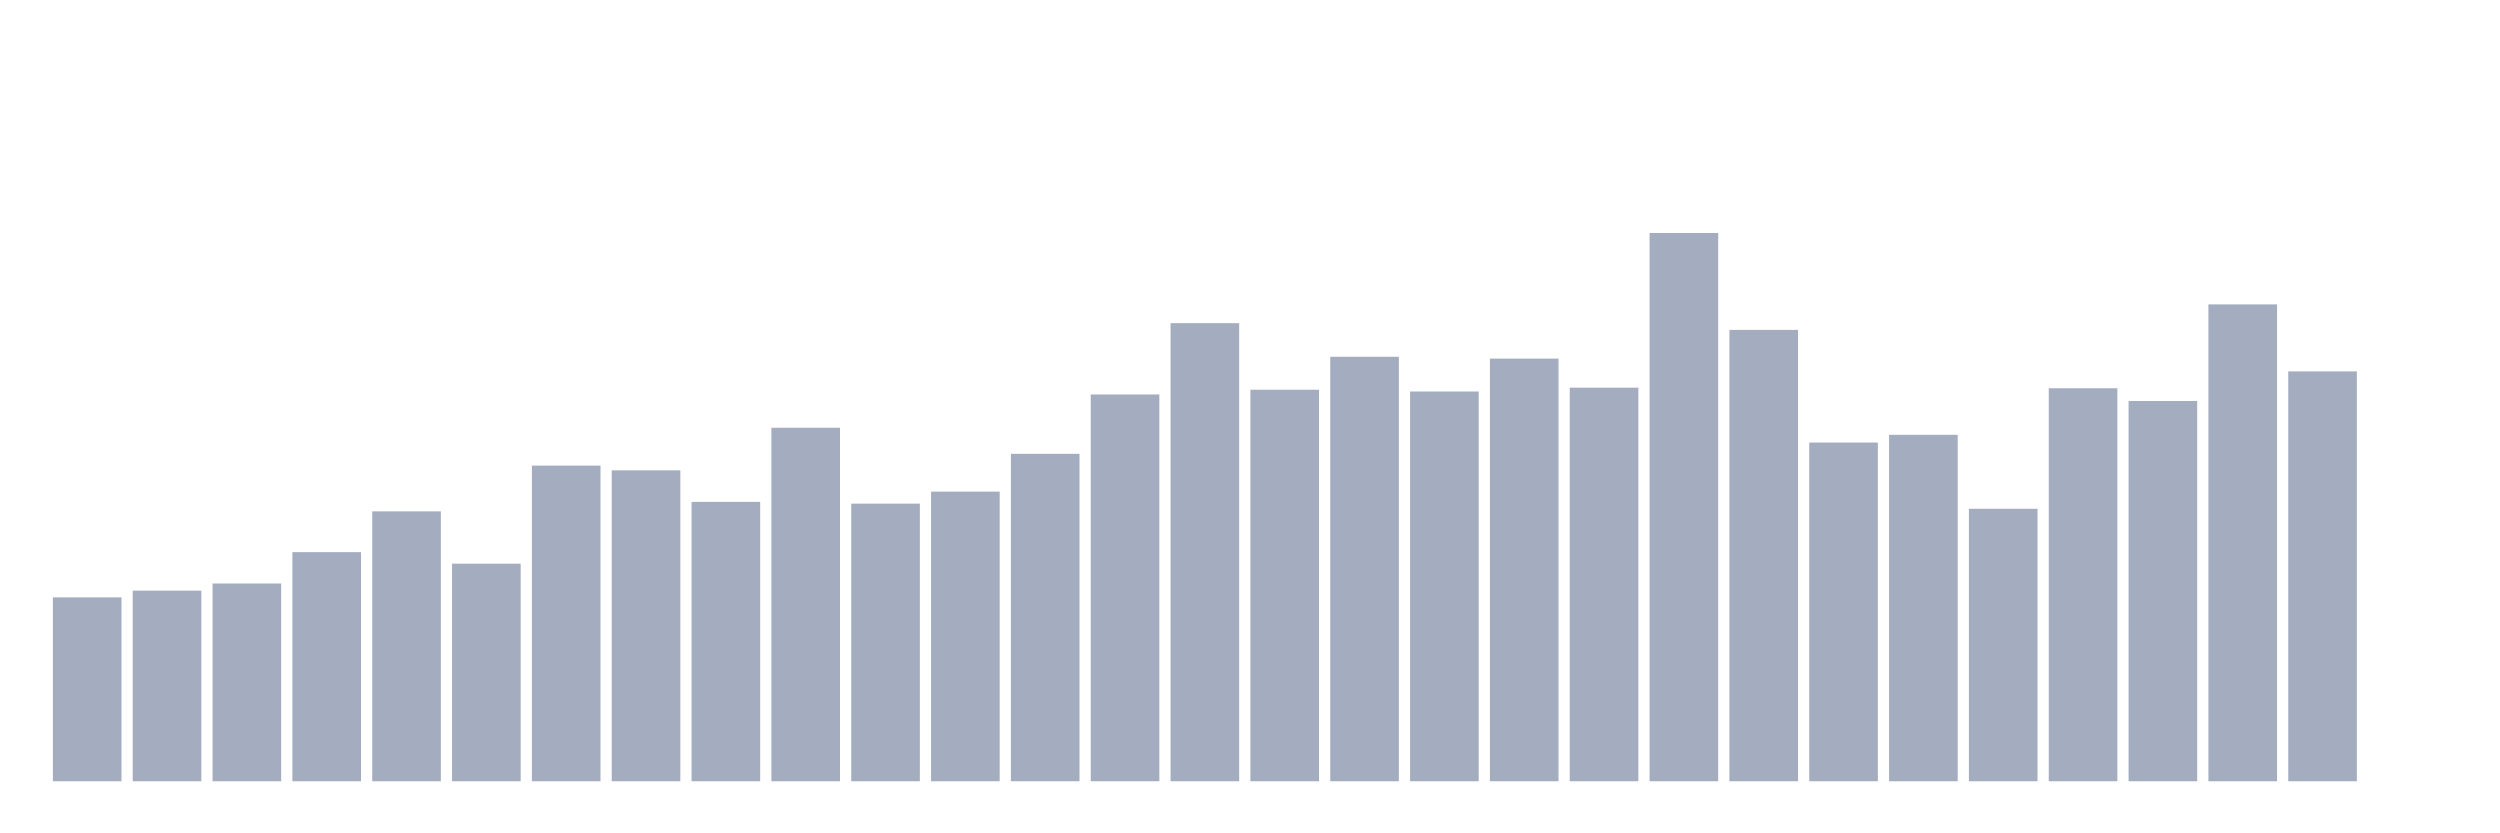 <svg xmlns="http://www.w3.org/2000/svg" viewBox="0 0 480 160"><g transform="translate(10,10)"><rect class="bar" x="0.153" width="13.175" y="104.694" height="35.306" fill="rgb(164,173,192)"></rect><rect class="bar" x="15.482" width="13.175" y="103.403" height="36.597" fill="rgb(164,173,192)"></rect><rect class="bar" x="30.81" width="13.175" y="102.033" height="37.967" fill="rgb(164,173,192)"></rect><rect class="bar" x="46.138" width="13.175" y="96.008" height="43.992" fill="rgb(164,173,192)"></rect><rect class="bar" x="61.466" width="13.175" y="88.181" height="51.819" fill="rgb(164,173,192)"></rect><rect class="bar" x="76.794" width="13.175" y="98.223" height="41.777" fill="rgb(164,173,192)"></rect><rect class="bar" x="92.123" width="13.175" y="79.399" height="60.601" fill="rgb(164,173,192)"></rect><rect class="bar" x="107.451" width="13.175" y="80.307" height="59.693" fill="rgb(164,173,192)"></rect><rect class="bar" x="122.779" width="13.175" y="86.364" height="53.636" fill="rgb(164,173,192)"></rect><rect class="bar" x="138.107" width="13.175" y="72.13" height="67.87" fill="rgb(164,173,192)"></rect><rect class="bar" x="153.436" width="13.175" y="86.699" height="53.301" fill="rgb(164,173,192)"></rect><rect class="bar" x="168.764" width="13.175" y="84.388" height="55.612" fill="rgb(164,173,192)"></rect><rect class="bar" x="184.092" width="13.175" y="77.135" height="62.865" fill="rgb(164,173,192)"></rect><rect class="bar" x="199.42" width="13.175" y="65.739" height="74.261" fill="rgb(164,173,192)"></rect><rect class="bar" x="214.748" width="13.175" y="52.047" height="87.953" fill="rgb(164,173,192)"></rect><rect class="bar" x="230.077" width="13.175" y="64.83" height="75.17" fill="rgb(164,173,192)"></rect><rect class="bar" x="245.405" width="13.175" y="58.502" height="81.498" fill="rgb(164,173,192)"></rect><rect class="bar" x="260.733" width="13.175" y="65.165" height="74.835" fill="rgb(164,173,192)"></rect><rect class="bar" x="276.061" width="13.175" y="58.853" height="81.147" fill="rgb(164,173,192)"></rect><rect class="bar" x="291.39" width="13.175" y="64.432" height="75.568" fill="rgb(164,173,192)"></rect><rect class="bar" x="306.718" width="13.175" y="34.737" height="105.263" fill="rgb(164,173,192)"></rect><rect class="bar" x="322.046" width="13.175" y="53.338" height="86.662" fill="rgb(164,173,192)"></rect><rect class="bar" x="337.374" width="13.175" y="74.968" height="65.032" fill="rgb(164,173,192)"></rect><rect class="bar" x="352.702" width="13.175" y="73.485" height="66.515" fill="rgb(164,173,192)"></rect><rect class="bar" x="368.031" width="13.175" y="87.687" height="52.313" fill="rgb(164,173,192)"></rect><rect class="bar" x="383.359" width="13.175" y="64.543" height="75.457" fill="rgb(164,173,192)"></rect><rect class="bar" x="398.687" width="13.175" y="66.998" height="73.002" fill="rgb(164,173,192)"></rect><rect class="bar" x="414.015" width="13.175" y="48.445" height="91.555" fill="rgb(164,173,192)"></rect><rect class="bar" x="429.344" width="13.175" y="61.308" height="78.692" fill="rgb(164,173,192)"></rect><rect class="bar" x="444.672" width="13.175" y="140" height="0" fill="rgb(164,173,192)"></rect></g></svg>